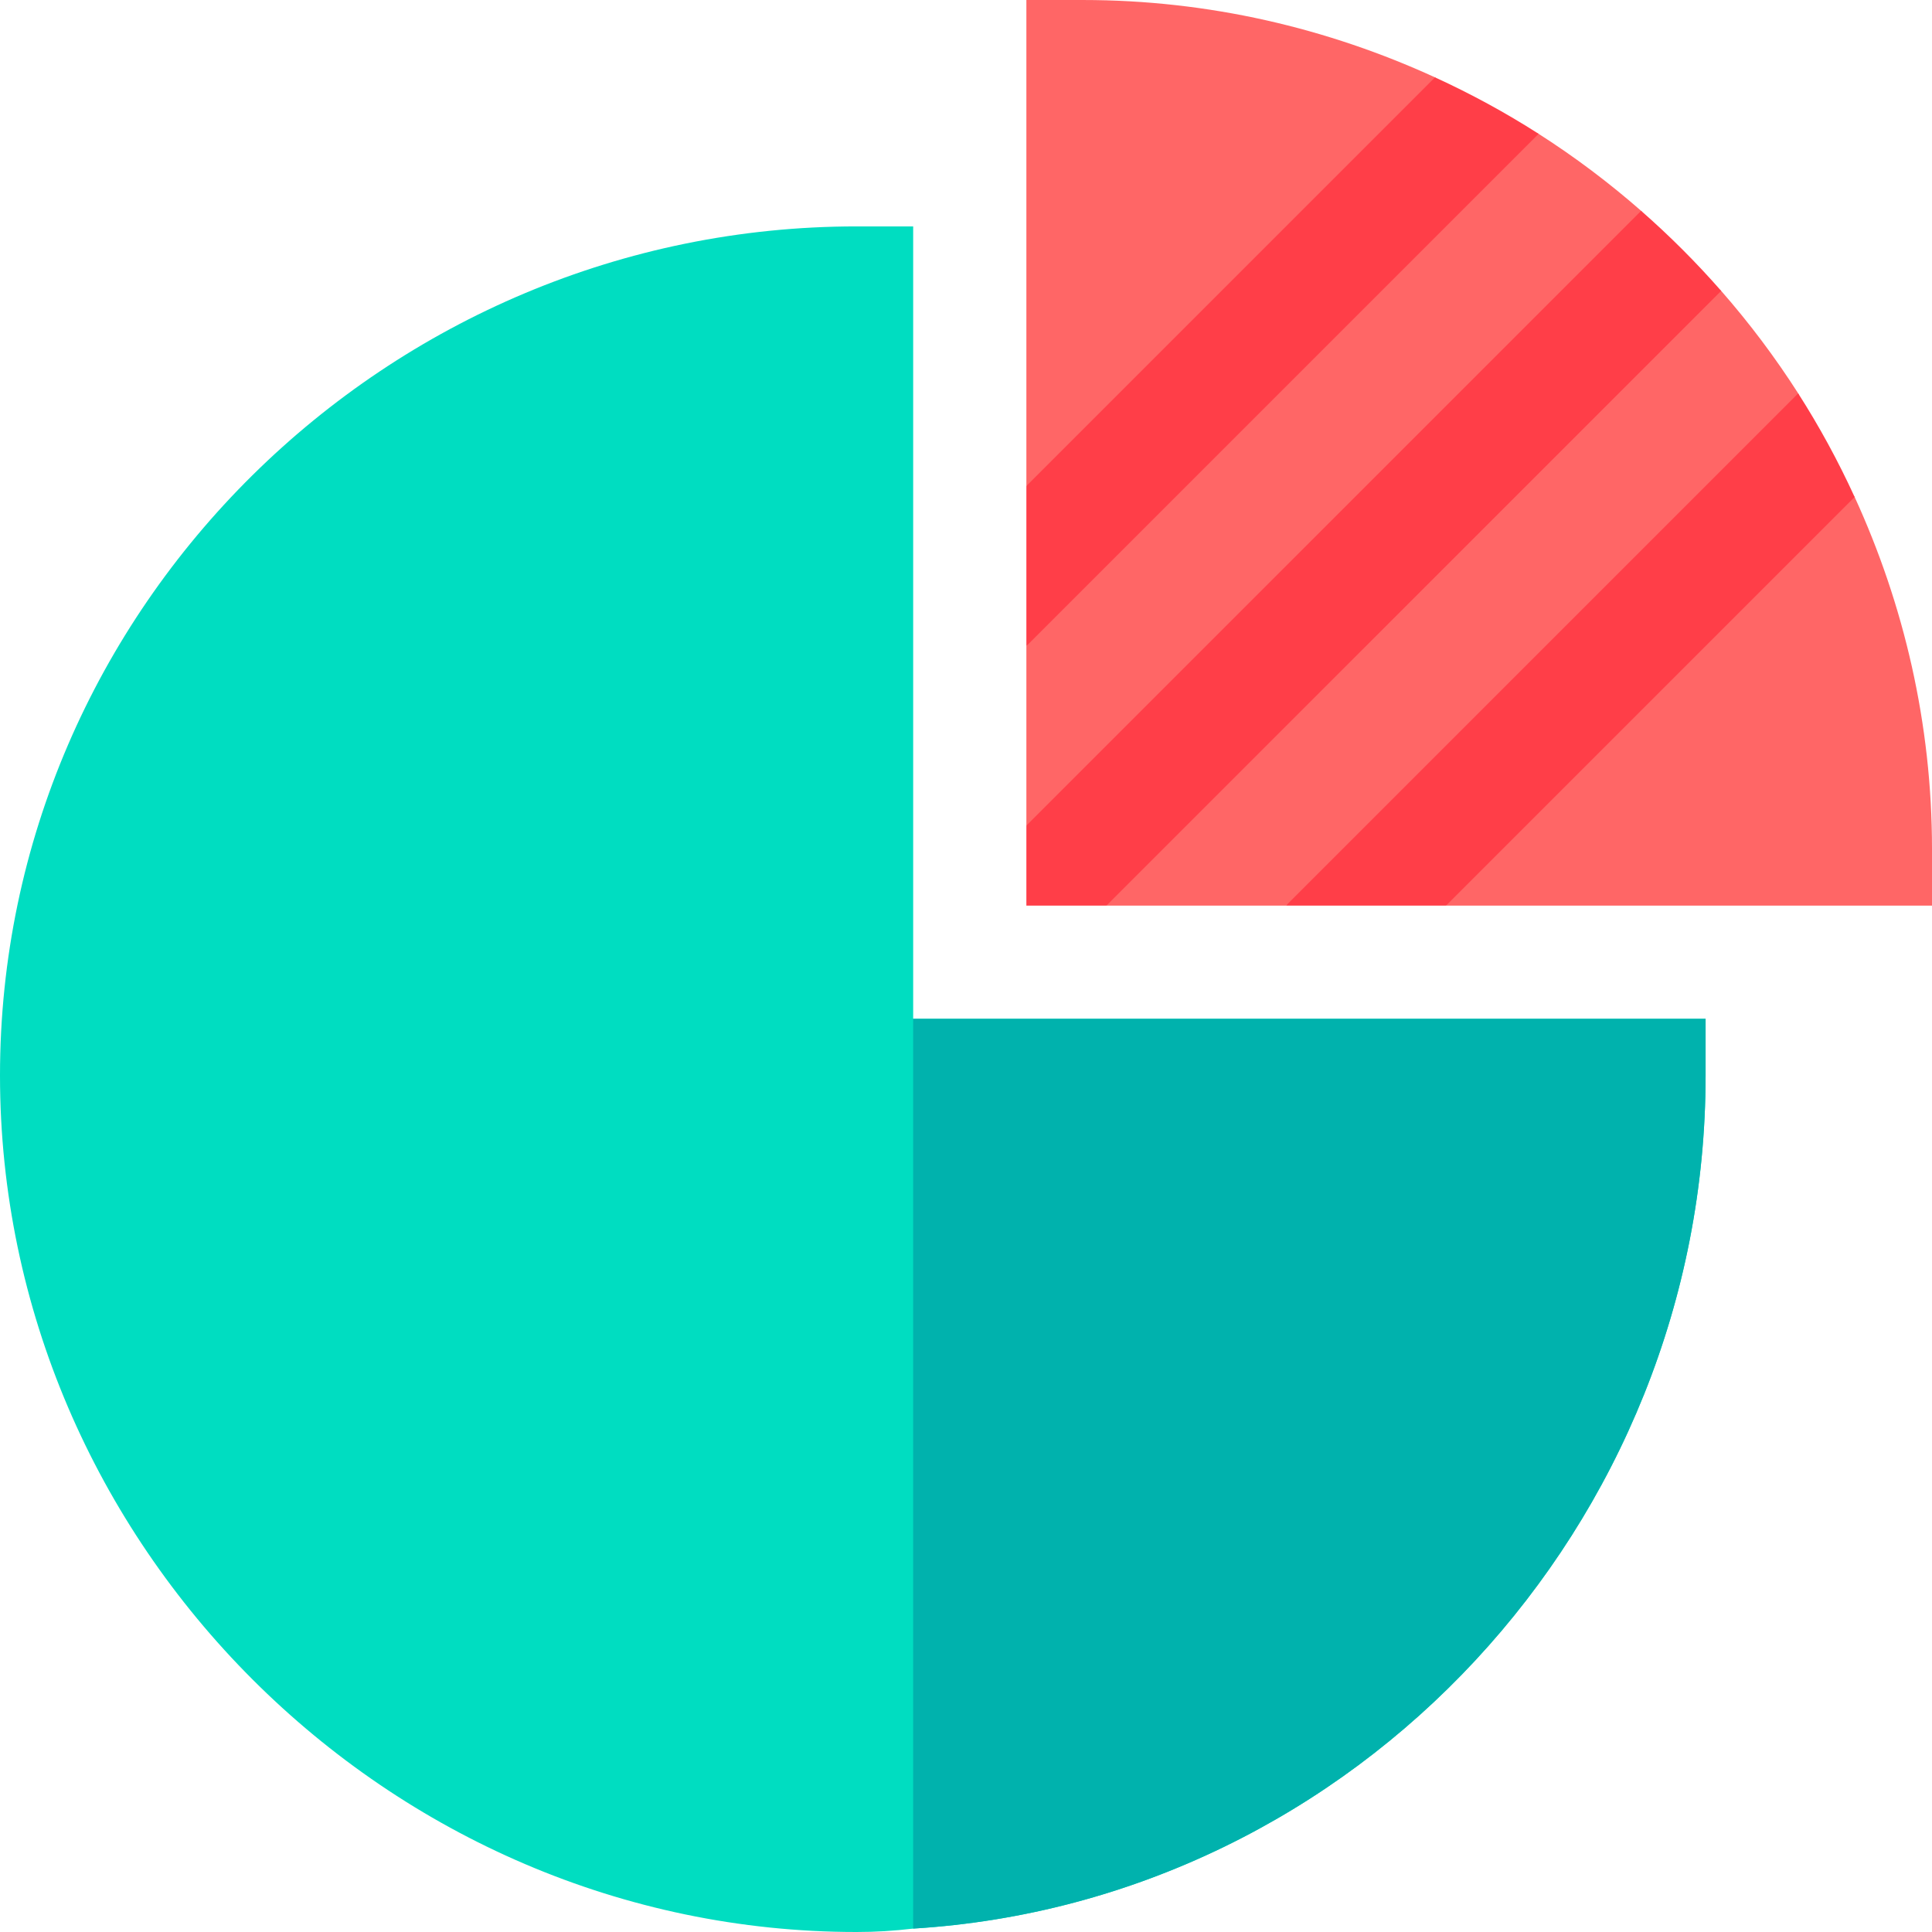 <svg viewBox="0 0 512 512" xmlns="http://www.w3.org/2000/svg"><path d="m491.5 131.711c-1.82-3.973-33.746 22.117-35.785 18.273-2.848-5.379 24.094-40.625 20.824-45.734-6.125-9.586-12.949-18.645-20.41-27.168-3.309-3.777-36.738 22.562-40.281 19.02-3.527-3.527 22.828-36.938 19.07-40.23-8.523-7.461-17.582-14.285-27.168-20.41-5.109-3.27-40.359 23.672-45.738 20.82-3.84-2.035 22.25-33.965 18.277-35.781-28.461-13.035-59.988-20.5-93.289-20.5h-15v128.789l30-8.789-30 51.211v47.578l30-8.789-8.789 30h47.578l47.461-30-5.039 30h128.789v-15c0-33.301-7.465-64.828-20.5-93.289zm0 0" fill="#f66"/><path d="m242 270v-210h-15c-124.199 0-227 100.801-227 225s102.801 227 227 227c5.098 0 9.902-.301 15-.902 117.301-7.199 210-107 210-226.098v-15zm0 0" fill="#00ddc1"/><g fill="#ff3e48"><path d="m434.914 55.871-162.914 162.918v21.211h21.211l162.918-162.914c-6.602-7.535-13.68-14.613-21.215-21.215zm0 0"/><path d="m476.539 104.25-135.75 135.75h42.422l108.289-108.289c-4.367-9.531-9.355-18.699-14.961-27.461zm0 0"/><path d="m380.289 20.5-108.289 108.289v42.422l135.75-135.75c-8.762-5.605-17.93-10.594-27.461-14.961zm0 0"/></g><path d="m452 270v15c0 119.098-92.699 218.898-210 226.098v-241.098zm0 0" fill="#00b2ad"/></svg>